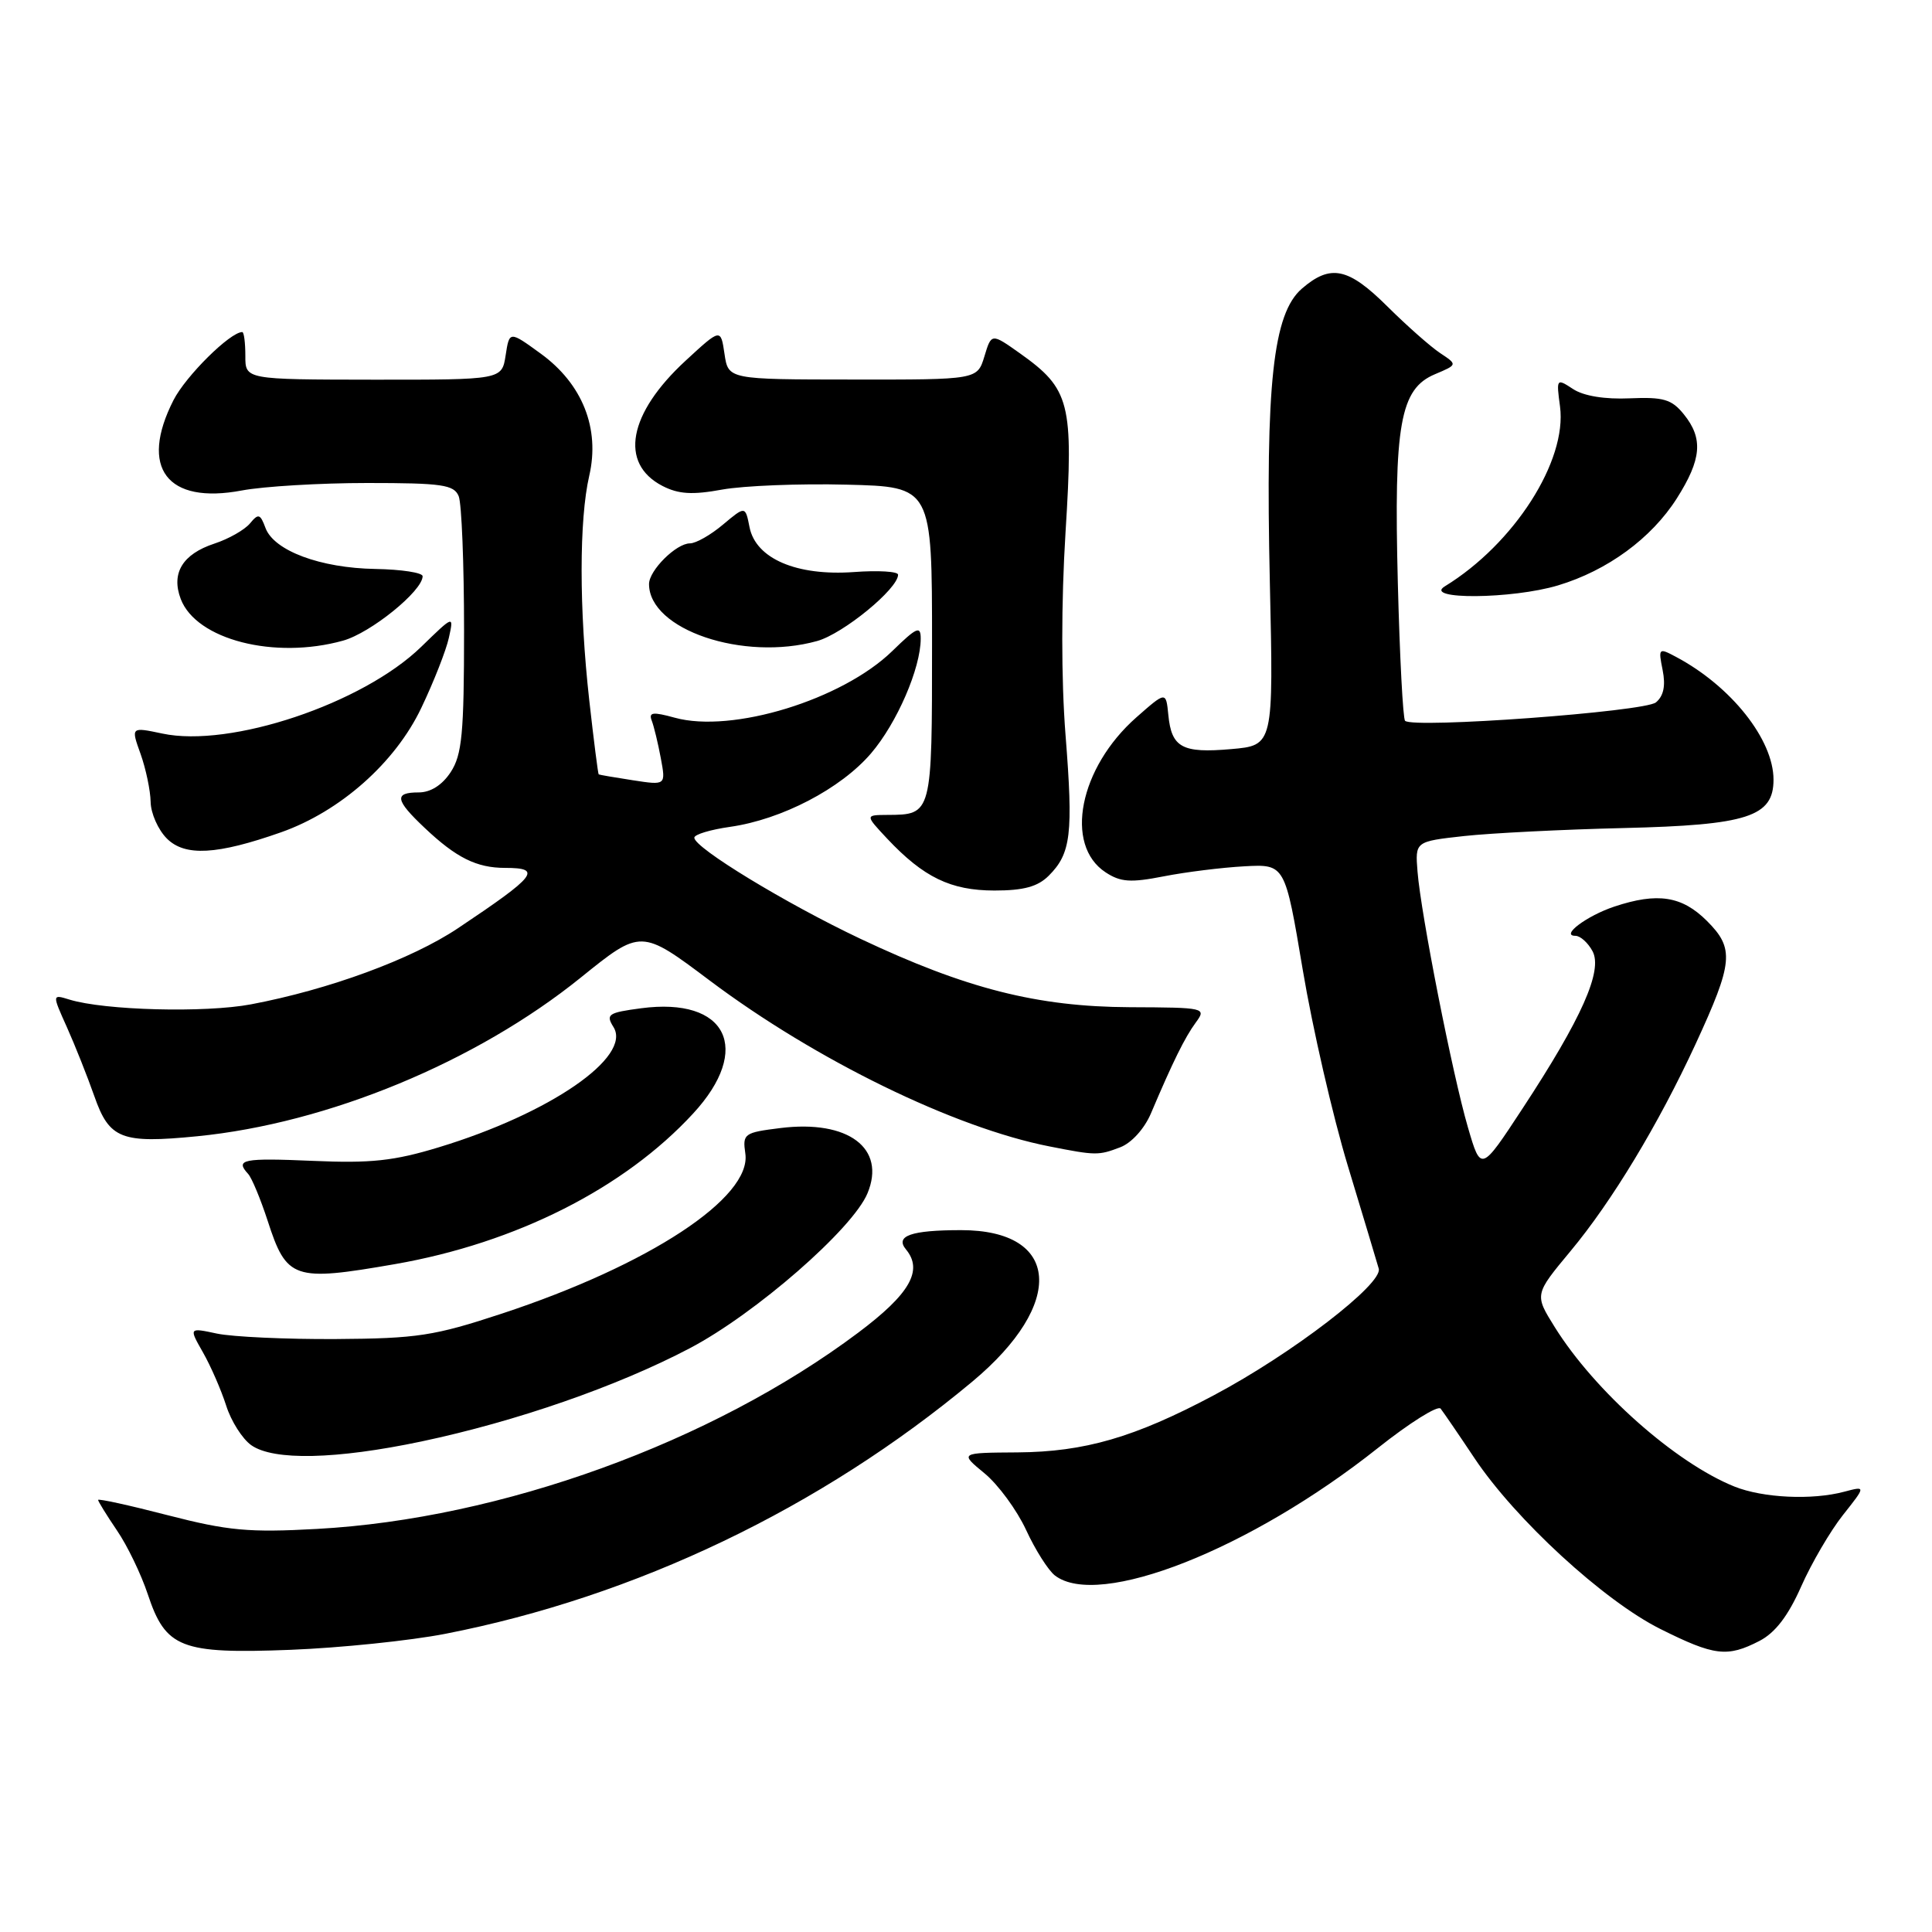 <?xml version="1.0" encoding="UTF-8" standalone="no"?>
<!DOCTYPE svg PUBLIC "-//W3C//DTD SVG 1.1//EN" "http://www.w3.org/Graphics/SVG/1.1/DTD/svg11.dtd" >
<svg xmlns="http://www.w3.org/2000/svg" xmlns:xlink="http://www.w3.org/1999/xlink" version="1.1" viewBox="0 0 256 256">
 <g >
 <path fill="currentColor"
d=" M 59.00 216.49 C 84.21 211.57 108.73 199.84 128.85 183.06 C 141.23 172.73 140.50 163.00 127.36 163.00 C 120.72 163.00 118.56 163.76 120.05 165.56 C 122.35 168.34 120.56 171.46 113.70 176.60 C 94.32 191.13 66.38 201.26 42.00 202.59 C 32.97 203.09 30.21 202.83 22.25 200.78 C 17.16 199.46 13.00 198.55 13.00 198.75 C 13.00 198.94 14.12 200.76 15.49 202.78 C 16.87 204.79 18.70 208.60 19.58 211.24 C 21.95 218.39 23.96 219.17 38.50 218.61 C 45.10 218.35 54.33 217.40 59.00 216.49 Z  M 233.14 217.43 C 235.23 216.35 236.94 214.11 238.66 210.23 C 240.03 207.13 242.53 202.86 244.20 200.75 C 247.25 196.90 247.25 196.90 244.37 197.66 C 240.11 198.80 233.61 198.49 229.83 196.98 C 222.00 193.83 211.31 184.35 206.00 175.83 C 203.32 171.53 203.32 171.53 208.11 165.77 C 213.59 159.19 219.76 148.97 224.67 138.35 C 229.67 127.51 229.84 125.69 226.19 122.04 C 222.87 118.72 219.64 118.22 213.90 120.13 C 210.25 121.35 206.72 124.00 208.75 124.00 C 209.40 124.00 210.42 124.92 211.02 126.04 C 212.40 128.62 209.58 134.95 201.74 146.89 C 196.23 155.29 196.23 155.29 194.51 149.39 C 192.46 142.37 188.28 121.14 187.83 115.50 C 187.51 111.50 187.51 111.50 194.00 110.78 C 197.58 110.39 207.09 109.91 215.14 109.72 C 231.56 109.33 235.00 108.22 235.00 103.31 C 235.00 98.00 229.39 90.93 222.10 87.05 C 219.78 85.81 219.72 85.86 220.31 88.80 C 220.72 90.86 220.44 92.22 219.42 93.07 C 217.93 94.31 187.23 96.56 186.18 95.51 C 185.90 95.24 185.47 87.02 185.22 77.25 C 184.68 56.24 185.52 51.53 190.13 49.59 C 193.14 48.32 193.14 48.32 190.82 46.78 C 189.54 45.93 186.41 43.16 183.85 40.62 C 178.65 35.45 176.31 34.96 172.50 38.25 C 168.69 41.55 167.67 50.87 168.26 77.14 C 168.75 98.77 168.75 98.77 163.13 99.26 C 156.64 99.83 155.23 99.06 154.81 94.73 C 154.50 91.60 154.50 91.60 150.58 95.05 C 143.01 101.72 140.97 111.97 146.50 115.59 C 148.48 116.89 149.81 116.98 154.20 116.12 C 157.11 115.55 161.92 114.95 164.89 114.79 C 170.27 114.50 170.27 114.50 172.62 128.50 C 173.91 136.20 176.60 147.90 178.60 154.50 C 180.60 161.10 182.44 167.22 182.69 168.10 C 183.27 170.11 171.19 179.39 160.82 184.89 C 150.32 190.47 143.73 192.38 134.83 192.45 C 127.15 192.50 127.15 192.50 130.45 195.22 C 132.27 196.72 134.74 200.09 135.96 202.72 C 137.17 205.35 138.89 208.06 139.77 208.75 C 145.56 213.24 165.68 205.30 182.59 191.86 C 186.78 188.53 190.52 186.19 190.89 186.65 C 191.26 187.12 193.28 190.07 195.38 193.22 C 200.80 201.34 212.51 212.10 219.99 215.84 C 227.18 219.43 228.87 219.63 233.14 217.43 Z  M 55.85 191.00 C 68.40 188.35 81.81 183.69 91.40 178.65 C 100.10 174.08 113.00 162.83 114.95 158.11 C 117.43 152.14 112.39 148.36 103.43 149.47 C 98.59 150.07 98.38 150.22 98.76 152.85 C 99.62 158.68 86.03 167.62 66.50 174.06 C 57.52 177.02 55.27 177.36 44.50 177.43 C 37.90 177.47 30.82 177.14 28.76 176.71 C 25.02 175.91 25.02 175.91 26.90 179.21 C 27.93 181.02 29.31 184.19 29.97 186.25 C 30.62 188.31 32.12 190.67 33.30 191.50 C 36.25 193.57 44.55 193.38 55.85 191.00 Z  M 52.35 167.50 C 68.35 164.71 82.73 157.45 91.85 147.54 C 99.74 138.99 96.32 132.09 84.95 133.60 C 80.58 134.18 80.24 134.41 81.29 136.09 C 83.76 140.05 72.87 147.55 58.15 152.02 C 52.21 153.83 49.14 154.16 41.44 153.82 C 32.19 153.42 31.11 153.63 32.88 155.55 C 33.36 156.07 34.52 158.86 35.46 161.74 C 37.98 169.53 38.89 169.84 52.35 167.50 Z  M 148.44 152.02 C 149.93 151.45 151.64 149.57 152.51 147.52 C 155.42 140.66 156.99 137.48 158.44 135.50 C 159.88 133.54 159.73 133.50 149.70 133.46 C 137.43 133.40 128.01 131.01 114.00 124.39 C 104.15 119.73 92.00 112.34 92.00 111.00 C 92.00 110.57 94.14 109.93 96.75 109.56 C 103.57 108.59 111.41 104.51 115.42 99.82 C 118.85 95.81 122.00 88.54 122.00 84.62 C 122.00 82.88 121.48 83.10 118.25 86.25 C 111.61 92.72 97.01 97.20 89.41 95.10 C 86.50 94.30 85.93 94.37 86.36 95.49 C 86.65 96.24 87.19 98.48 87.56 100.46 C 88.23 104.06 88.23 104.06 83.87 103.39 C 81.47 103.02 79.42 102.67 79.33 102.61 C 79.24 102.55 78.68 98.13 78.08 92.79 C 76.73 80.69 76.73 68.87 78.08 63.03 C 79.52 56.77 77.18 50.87 71.64 46.85 C 67.50 43.84 67.50 43.84 67.00 47.08 C 66.50 50.32 66.50 50.32 49.50 50.31 C 32.50 50.29 32.50 50.29 32.51 47.15 C 32.51 45.42 32.33 44.00 32.10 44.00 C 30.50 44.00 24.63 49.81 22.99 53.02 C 18.42 61.99 22.12 66.87 32.05 64.99 C 34.92 64.45 42.40 64.00 48.67 64.00 C 58.58 64.00 60.16 64.23 60.78 65.75 C 61.17 66.71 61.49 74.72 61.49 83.56 C 61.49 97.21 61.22 100.01 59.72 102.31 C 58.59 104.03 57.06 105.00 55.48 105.00 C 52.19 105.00 52.35 106.00 56.25 109.68 C 60.45 113.66 63.15 115.00 66.93 115.00 C 71.91 115.00 71.09 116.04 60.69 122.99 C 54.55 127.10 43.61 131.12 33.26 133.08 C 27.16 134.23 13.85 133.88 9.20 132.45 C 6.90 131.74 6.90 131.74 8.87 136.12 C 9.95 138.53 11.58 142.64 12.50 145.25 C 14.49 150.93 16.07 151.55 26.13 150.56 C 43.44 148.85 63.10 140.72 76.96 129.53 C 84.94 123.09 84.94 123.09 94.06 129.94 C 108.08 140.46 126.46 149.44 139.08 151.91 C 145.22 153.12 145.55 153.12 148.44 152.02 Z  M 138.97 116.03 C 141.92 113.08 142.22 110.50 141.19 97.41 C 140.61 89.99 140.61 79.84 141.19 70.50 C 142.26 53.38 141.79 51.54 135.15 46.82 C 131.37 44.14 131.37 44.14 130.44 47.22 C 129.50 50.31 129.50 50.31 113.00 50.29 C 96.50 50.28 96.50 50.28 96.00 46.89 C 95.50 43.50 95.50 43.50 90.86 47.78 C 83.24 54.80 82.02 61.41 87.78 64.39 C 89.90 65.48 91.73 65.60 95.70 64.87 C 98.54 64.36 105.96 64.06 112.18 64.22 C 123.50 64.50 123.50 64.50 123.50 85.29 C 123.50 108.01 123.52 107.95 117.56 107.98 C 114.63 108.00 114.63 108.00 117.56 111.13 C 122.38 116.25 125.97 117.99 131.75 118.00 C 135.65 118.00 137.51 117.49 138.97 116.03 Z  M 37.25 110.28 C 45.09 107.51 52.37 101.06 55.82 93.81 C 57.48 90.34 59.12 86.15 59.48 84.50 C 60.14 81.50 60.14 81.50 55.82 85.70 C 48.07 93.24 30.51 99.12 21.51 97.20 C 17.34 96.32 17.34 96.32 18.63 99.91 C 19.33 101.88 19.93 104.74 19.96 106.25 C 19.98 107.76 20.95 109.95 22.11 111.11 C 24.51 113.51 28.76 113.27 37.25 110.28 Z  M 45.45 84.89 C 49.12 83.87 56.00 78.30 56.00 76.35 C 56.00 75.88 53.18 75.45 49.75 75.39 C 42.44 75.27 36.30 72.97 35.18 69.96 C 34.48 68.08 34.24 68.00 33.12 69.36 C 32.41 70.21 30.30 71.41 28.41 72.03 C 24.19 73.42 22.65 75.95 23.95 79.37 C 26.00 84.76 36.36 87.42 45.45 84.89 Z  M 108.27 84.94 C 111.71 83.99 119.00 78.02 119.00 76.15 C 119.00 75.72 116.36 75.56 113.13 75.80 C 105.56 76.34 100.16 74.03 99.32 69.87 C 98.76 67.03 98.76 67.03 95.80 69.51 C 94.18 70.88 92.21 72.00 91.42 72.00 C 89.60 72.00 86.00 75.58 86.00 77.39 C 86.00 83.43 98.48 87.66 108.27 84.94 Z  M 206.44 77.57 C 213.00 75.60 218.82 71.33 222.18 66.05 C 225.48 60.85 225.71 58.10 223.11 54.89 C 221.51 52.91 220.42 52.59 215.95 52.78 C 212.65 52.93 209.83 52.47 208.44 51.55 C 206.24 50.11 206.21 50.15 206.71 53.86 C 207.67 61.07 200.63 72.07 191.45 77.69 C 188.51 79.49 200.38 79.39 206.44 77.57 Z "/>
</g>
</svg>